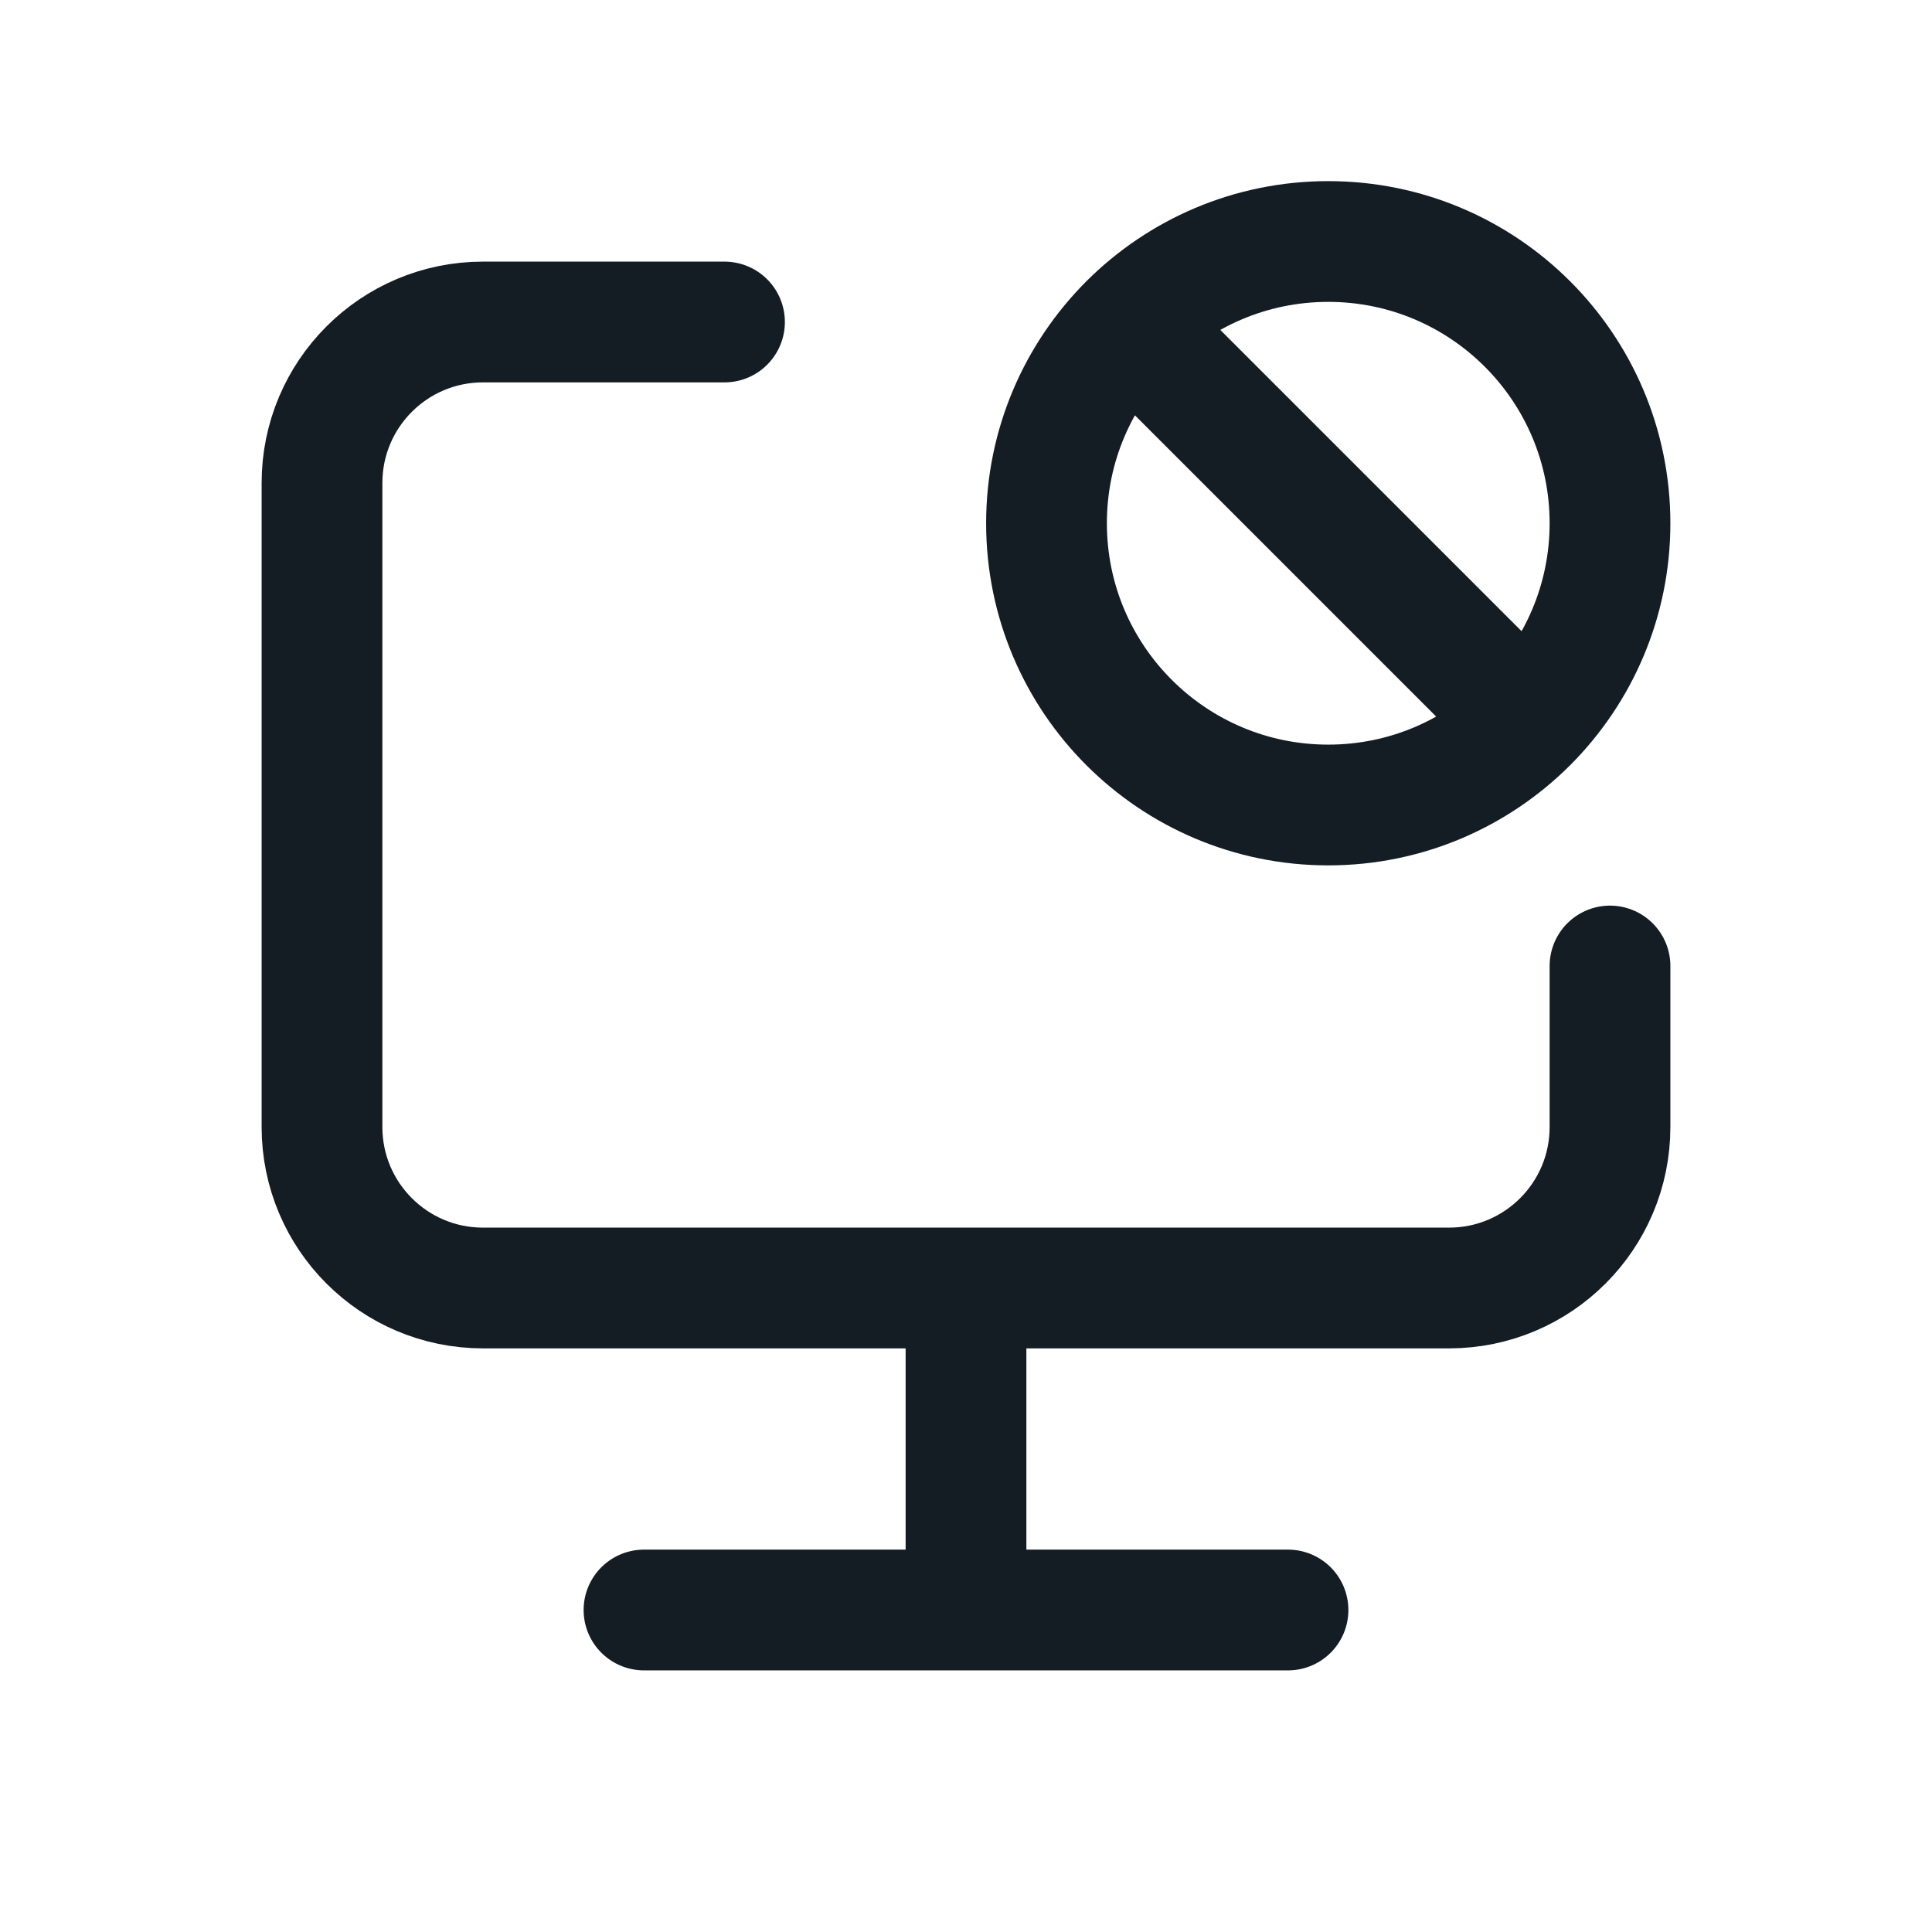 <svg width="24" height="24" viewBox="0 0 24 24" fill="none" xmlns="http://www.w3.org/2000/svg">
<path d="M9 4H6C4.895 4 4 4.895 4 6V14C4 15.105 4.895 16 6 16H18C19.105 16 20 15.105 20 14V12M14.025 4.025C13.392 4.659 13 5.534 13 6.5C13 8.433 14.567 10 16.5 10C17.466 10 18.341 9.608 18.975 8.975M14.025 4.025C14.659 3.392 15.534 3 16.5 3C18.433 3 20 4.567 20 6.5C20 7.466 19.608 8.341 18.975 8.975M14.025 4.025L18.975 8.975M12 16V20M8 20H16" stroke="#141C24" stroke-width="1.5" stroke-linecap="round" stroke-linejoin="round"/>
</svg>
